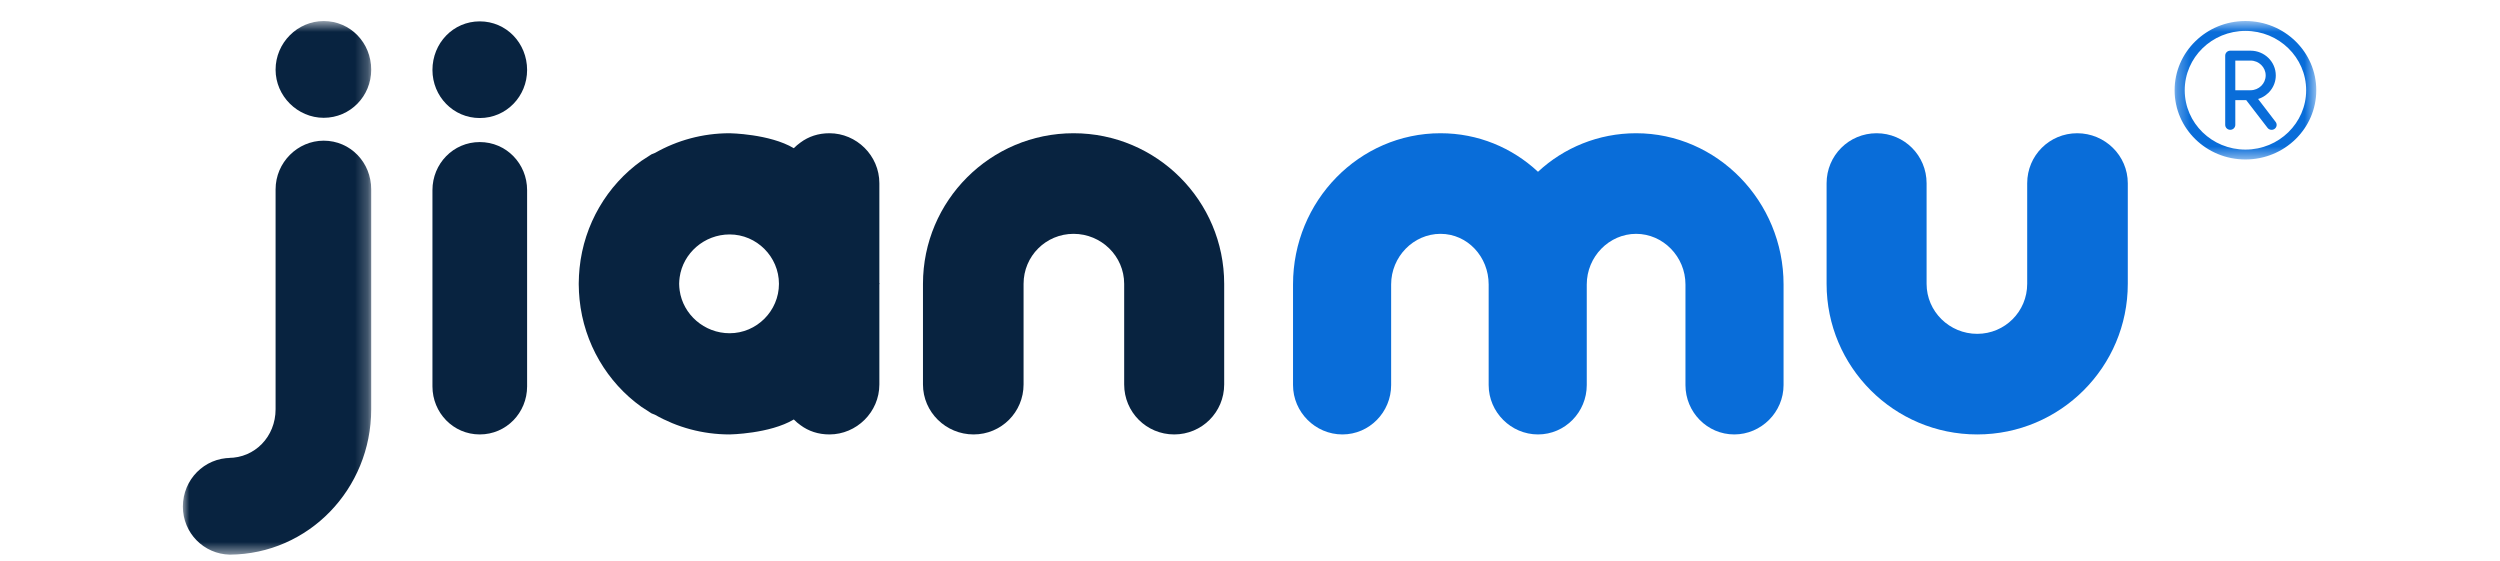 <?xml version="1.0" encoding="UTF-8"?>
<svg width="196px" height="44px" viewBox="0 0 196 44" version="1.1" xmlns="http://www.w3.org/2000/svg" xmlns:xlink="http://www.w3.org/1999/xlink">
    <title>LOGO</title>
    <defs>
        <polygon id="path-1" points="0 0.65 14.766 0.65 14.766 42.485 0 42.485"></polygon>
        <polygon id="path-3" points="0.296 0.647 11.403 0.647 11.403 11.503 0.296 11.503"></polygon>
    </defs>
    <g id="页面-1" stroke="none" stroke-width="1" fill="none" fill-rule="evenodd">
        <g id="建木-访问版本界面" transform="translate(-92, -59)">
            <g id="编组备份" transform="translate(92, 60)">
                <g id="编组" transform="translate(14.337, 0)">
                    <mask id="mask-2" fill="white">
                        <use xlink:href="#path-1"></use>
                    </mask>
                    <g id="Clip-2"></g>
                    <path d="M7.269,4.466 C7.269,2.351 8.995,0.65 11.04,0.65 C13.131,0.65 14.766,2.351 14.766,4.466 C14.766,6.534 13.131,8.236 11.04,8.236 C8.995,8.236 7.269,6.534 7.269,4.466 M14.766,13.845 L14.766,31.084 C14.766,37.337 9.859,42.44 3.68,42.485 C1.636,42.44 -0,40.784 -0,38.716 C-0,36.601 1.681,34.9 3.771,34.9 L3.59,34.9 C5.634,34.9 7.269,33.245 7.269,31.084 L7.269,13.845 C7.269,11.73 8.995,10.029 11.04,10.029 C13.131,10.029 14.766,11.73 14.766,13.845" id="Fill-1" fill="#082340" mask="url(#mask-2)"></path>
                </g>
                <path d="M41.325,13.904 L41.325,29.293 C41.325,31.36 39.696,33.06 37.614,33.06 C35.533,33.06 33.904,31.36 33.904,29.293 L33.904,13.904 C33.904,11.838 35.533,10.138 37.614,10.138 C39.696,10.138 41.325,11.838 41.325,13.904 M33.904,4.487 C33.904,2.375 35.533,0.675 37.614,0.675 C39.696,0.675 41.325,2.375 41.325,4.487 C41.325,6.554 39.696,8.254 37.614,8.254 C35.533,8.254 33.904,6.554 33.904,4.487" id="Fill-3" fill="#082340"></path>
                <path d="M57.204,25.126 C55.215,25.126 53.547,23.653 53.285,21.77 C53.265,21.602 53.245,21.433 53.245,21.253 C53.245,21.073 53.265,20.905 53.285,20.736 C53.547,18.853 55.215,17.38 57.204,17.38 C59.325,17.38 61.07,19.128 61.07,21.253 L61.116,21.253 L61.116,21.253 L61.07,21.253 C61.07,23.378 59.325,25.126 57.204,25.126 L57.204,25.126 Z M68.987,21.253 L68.988,21.253 L68.987,21.253 C68.983,21.253 68.942,21.251 68.942,21.206 L68.942,13.366 L68.942,13.366 C68.942,11.193 67.15,9.446 65.029,9.446 C64.152,9.446 63.39,9.704 62.761,10.171 C62.572,10.306 62.395,10.454 62.234,10.619 C60.347,9.493 57.204,9.446 57.204,9.446 C55.072,9.446 53.076,10.009 51.35,10.99 C51.259,11.025 51.167,11.058 51.076,11.099 L50.275,11.619 C47.611,13.525 45.786,16.574 45.438,20.013 C45.435,20.048 45.432,20.082 45.429,20.118 C45.414,20.28 45.4,20.441 45.392,20.605 C45.384,20.732 45.382,20.86 45.38,20.988 C45.378,21.061 45.373,21.133 45.373,21.206 L45.373,21.253 L45.373,21.253 L45.373,21.3 C45.373,21.373 45.378,21.446 45.38,21.518 C45.382,21.646 45.384,21.774 45.392,21.901 C45.4,22.065 45.414,22.227 45.429,22.389 C45.432,22.424 45.435,22.458 45.438,22.493 C45.786,25.932 47.611,28.981 50.275,30.887 L51.076,31.407 C51.167,31.448 51.259,31.481 51.35,31.516 C53.076,32.497 55.072,33.06 57.204,33.06 C57.204,33.06 60.347,33.013 62.234,31.887 C62.395,32.052 62.572,32.201 62.761,32.335 C63.39,32.802 64.152,33.06 65.029,33.06 C67.15,33.06 68.942,31.313 68.942,29.14 L68.942,29.14 L68.942,21.3 C68.942,21.255 68.983,21.253 68.987,21.253 L68.988,21.253 L68.987,21.253 Z" id="Fill-5" fill="#082340"></path>
                <path d="M95.976,21.253 L95.976,29.14 C95.976,31.313 94.228,33.06 92.055,33.06 C89.883,33.06 88.135,31.313 88.135,29.14 L88.135,21.253 C88.135,19.08 86.341,17.333 84.168,17.333 C81.996,17.333 80.248,19.08 80.248,21.253 L80.248,29.14 C80.248,31.313 78.501,33.06 76.328,33.06 C74.156,33.06 72.361,31.313 72.361,29.14 L72.361,21.253 C72.361,14.735 77.651,9.446 84.168,9.446 C90.686,9.446 95.976,14.735 95.976,21.253" id="Fill-7" fill="#082340"></path>
                <path d="M139.831,21.3 L139.831,29.187 C139.831,31.313 138.082,33.06 135.963,33.06 C133.844,33.06 132.14,31.313 132.14,29.187 L132.14,21.3 C132.14,19.127 130.39,17.333 128.271,17.333 C126.153,17.333 124.402,19.127 124.402,21.3 L124.402,29.187 C124.402,31.313 122.698,33.06 120.579,33.06 C118.461,33.06 116.711,31.313 116.711,29.187 L116.711,21.3 C116.711,19.127 115.053,17.333 112.934,17.333 C110.815,17.333 109.065,19.127 109.065,21.3 L109.065,29.187 C109.065,31.313 107.361,33.06 105.243,33.06 C103.124,33.06 101.373,31.313 101.373,29.187 L101.373,21.3 C101.373,14.735 106.578,9.446 112.934,9.446 C115.882,9.446 118.553,10.579 120.579,12.468 C122.606,10.579 125.323,9.446 128.271,9.446 C134.627,9.446 139.831,14.782 139.831,21.3" id="Fill-9" fill="#096DD9"></path>
                <path d="M143.205,21.253 L143.205,13.366 C143.205,11.193 144.952,9.446 147.125,9.446 C149.298,9.446 151.045,11.193 151.045,13.366 L151.045,21.253 C151.045,23.426 152.839,25.173 155.012,25.173 C157.184,25.173 158.932,23.426 158.932,21.253 L158.932,13.366 C158.932,11.193 160.68,9.446 162.852,9.446 C165.024,9.446 166.819,11.193 166.819,13.366 L166.819,21.253 C166.819,27.771 161.53,33.06 155.012,33.06 C148.494,33.06 143.205,27.771 143.205,21.253" id="Fill-11" fill="#096DD9"></path>
                <g id="编组" transform="translate(170.193, 0)">
                    <mask id="mask-4" fill="white">
                        <use xlink:href="#path-3"></use>
                    </mask>
                    <g id="Clip-14"></g>
                    <path d="M5.849,0.647 C2.782,0.647 0.296,3.077 0.296,6.075 C0.296,9.073 2.782,11.503 5.849,11.503 C8.916,11.503 11.403,9.073 11.403,6.075 C11.403,3.077 8.916,0.647 5.849,0.647 L5.849,0.647 Z M5.849,10.728 C3.22,10.728 1.089,8.645 1.089,6.075 C1.089,3.506 3.22,1.422 5.849,1.422 C8.478,1.422 10.61,3.506 10.61,6.075 C10.61,8.645 8.478,10.728 5.849,10.728 L5.849,10.728 Z M8.217,8.559 L6.841,6.759 L6.855,6.757 C7.652,6.506 8.229,5.775 8.229,4.912 C8.229,3.841 7.341,2.973 6.246,2.973 L4.659,2.973 C4.44,2.973 4.263,3.147 4.263,3.361 L4.263,8.789 C4.263,9.003 4.44,9.177 4.659,9.177 C4.878,9.177 5.055,9.003 5.055,8.789 L5.055,6.85 L5.91,6.85 L7.582,9.024 C7.714,9.195 7.962,9.23 8.138,9.102 C8.313,8.973 8.349,8.73 8.217,8.559 L8.217,8.559 Z M5.055,6.075 L5.055,3.749 L6.246,3.749 C6.903,3.749 7.436,4.269 7.436,4.912 C7.436,5.554 6.903,6.075 6.246,6.075 L5.055,6.075 Z" id="Fill-13" fill="#096DD9" mask="url(#mask-4)"></path>
                </g>
            </g>
        </g>
    </g>
</svg>